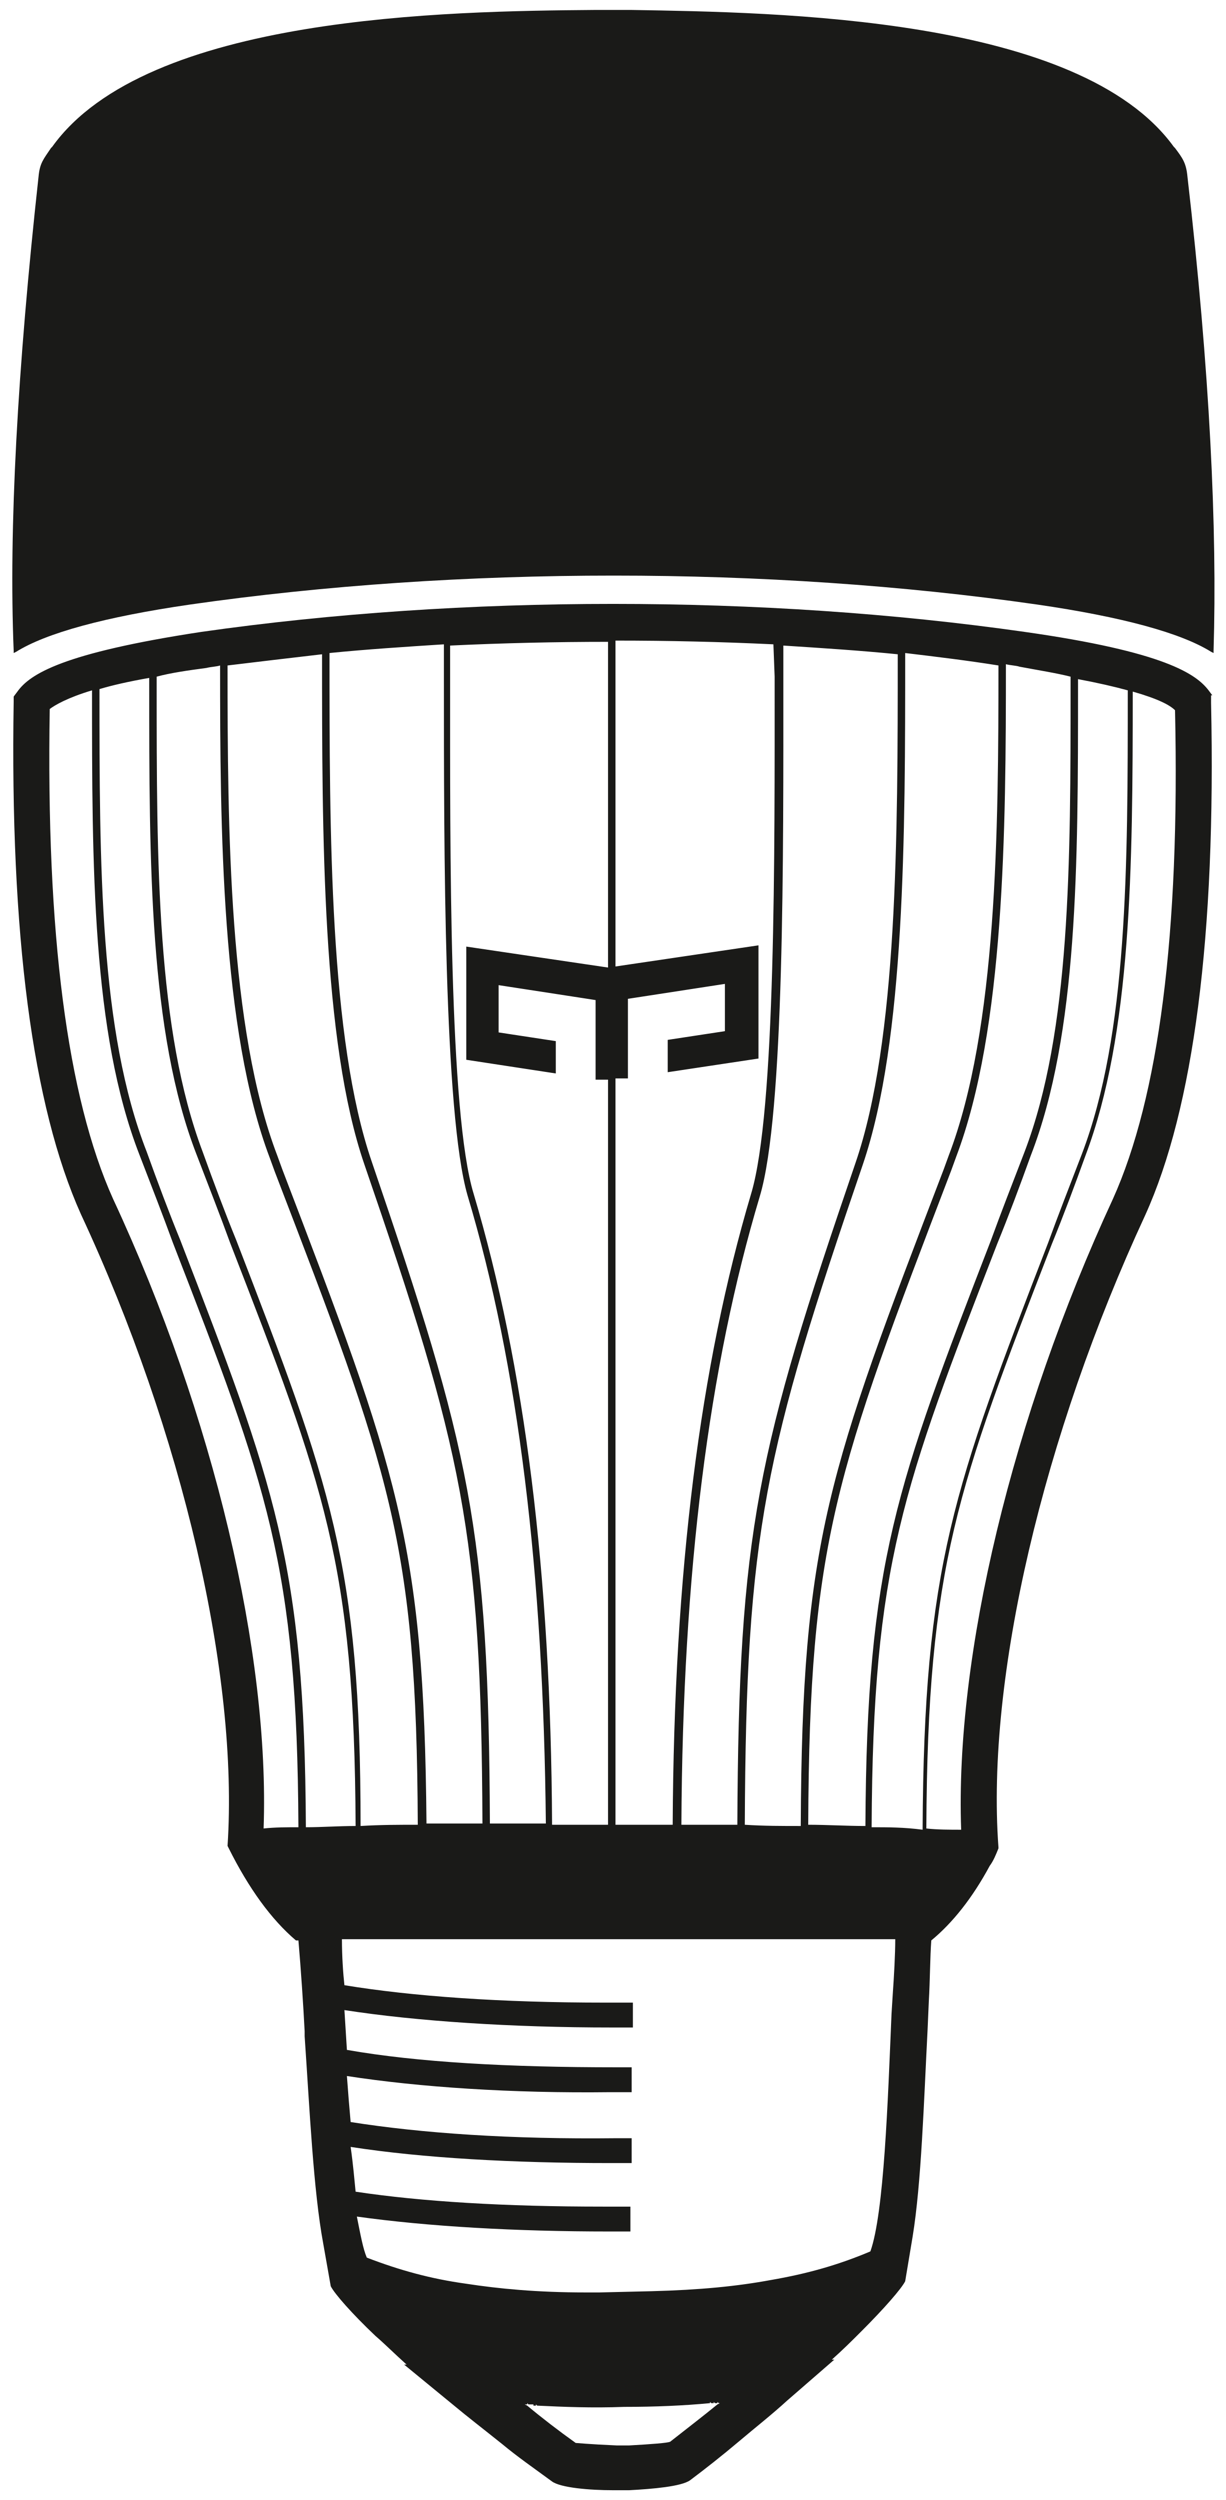 <?xml version="1.0" encoding="utf-8"?>
<!-- Generator: Adobe Illustrator 21.0.0, SVG Export Plug-In . SVG Version: 6.00 Build 0)  -->
<svg version="1.1" id="Layer_1" xmlns="http://www.w3.org/2000/svg" xmlns:xlink="http://www.w3.org/1999/xlink" x="0px" y="0px"
	 viewBox="0 0 98.6 201" style="enable-background:new 0 0 98.6 201;" xml:space="preserve">
<style type="text/css">
	.st0{fill:#1A1A18;}
</style>
<g>
	<path class="st0" d="M95.5,14.2c-0.1-1.1-0.4-1.5-1-2.3l-0.1-0.1C86.8,1.3,62.5,1,50.8,0.8h-3c-11.7,0.1-36,0.4-43.6,11l-0.1,0.1
		c-0.6,0.9-0.9,1.2-1,2.3c-1.7,15.5-2.4,28.3-2,38.1l0,0.2l0.2-0.1c2.4-1.5,7.1-2.8,14-3.8c21.6-3.1,46.5-3.1,68.1,0
		c6.9,1,11.6,2.3,14,3.8l0.2,0.1l0-0.2C97.9,42.6,97.3,29.8,95.5,14.2z"/>
	<path class="st0" d="M97.5,55.9l-0.3-0.4c-1-1.3-3.5-3.1-14.8-4.7c-21-3-45.2-3-66.2,0C5,52.5,2.4,54.2,1.4,55.6l-0.3,0.4l0,0.4
		C0.8,75.1,2.6,88.9,6.5,97.6c8.2,17.6,12.7,37.1,11.8,50.8l0.1,0.2c1.6,3.2,3.4,5.7,5.4,7.4l0,0H24c0.2,2.3,0.4,5.3,0.5,7.3l0,0.4
		c0.4,5.8,0.7,12.4,1.5,16.7l0.6,3.4l0,0c0.3,0.6,1.7,2.2,3.6,4c0.7,0.6,1.5,1.4,2.5,2.3l-0.2,0l3.9,3.2c1.2,1,2.5,2,4,3.2
		c1.2,1,2.5,1.9,4,3c0.7,0.5,3,0.7,4.9,0.7c0.1,0,0.2,0,0.3,0c0.1,0,0.2,0,0.2,0l0.1,0l0.1,0c0.1,0,0.2,0,0.3,0c0.1,0,0.2,0,0.3,0
		c1.9-0.1,4.2-0.3,4.9-0.8c1.2-0.9,2.6-2,3.9-3.1c1.3-1.1,2.7-2.2,3.9-3.3l3.8-3.3l-0.2,0c0.9-0.8,1.6-1.5,2.3-2.2l0.1-0.1
		c1.8-1.8,3.2-3.4,3.5-4l0.6-3.6c0.7-4.3,0.9-10.8,1.2-16.6l0.1-2.3c0.1-1.7,0.1-3.6,0.2-4.9l0,0c1.7-1.4,3.3-3.4,4.7-6l0,0l0,0
		c0.3-0.4,0.5-0.9,0.7-1.4l0-0.1c-1-13.6,3.6-33.1,11.8-50.8c3.9-8.6,5.7-22.5,5.3-41.2V55.9z M80.3,53.5c0,13.2-0.1,29.2-4,39.4
		L75.9,94c-9.3,24.3-11.4,29.8-11.5,52.8c-1.5,0-3,0-4.5-0.1c0.1-23.6,1.6-30,9.5-53.1c3.4-10,3.4-26.5,3.4-41.1
		C75.3,52.8,77.8,53.1,80.3,53.5z M48.2,184.3l-0.2,0l-0.9,0c-3.9,0-7-0.3-9.6-0.7c-2.9-0.4-5.4-1.1-8-2.1c-0.3-0.7-0.5-1.8-0.8-3.3
		c5.7,0.8,12.8,1.2,20.3,1.2l1.7,0l0-2l-0.1,0c-0.4,0-0.7,0-1.1,0c-0.3,0-0.7,0-1,0c-7.9,0-14.6-0.4-19.9-1.2
		c-0.1-1-0.2-2.2-0.4-3.6c5.8,0.9,13.1,1.3,20.9,1.3l1.7,0l0-2l-0.1,0c-0.4,0-0.7,0-1.1,0c-8.5,0.1-15.7-0.4-21.4-1.3
		c-0.1-1.1-0.2-2.3-0.3-3.7c5.8,0.9,13.3,1.4,21.2,1.3l1.7,0l0-2l-0.1,0c-0.4,0-0.7,0-1.1,0c-8.7,0-16-0.4-21.7-1.4l-0.2-3.2
		c5.8,0.9,13.5,1.4,21.5,1.4l1.7,0l0-2l-0.1,0c-0.4,0-0.7,0-1.1,0c-0.3,0-0.7,0-1,0c-8.4,0-15.5-0.5-21-1.4
		c-0.1-0.9-0.2-2.3-0.2-3.7H72c0,1.2-0.1,3-0.2,4.4l-0.1,1.6c-0.3,7.1-0.6,16-1.7,19.1c-2.6,1.1-5.1,1.8-8,2.3
		c-2.7,0.5-5.7,0.8-9.6,0.9L48.2,184.3z M57.1,193.2l0-0.1h0L57.1,193.2l0.3,0l0-0.1h0l0.1,0.1l0.2,0l0-0.1h0l0.1,0.1l0.1,0
		l-0.2,0.1c-1.1,0.9-2.4,1.9-3.8,3c-0.2,0.1-1.5,0.2-3.3,0.3l-0.5,0l-0.5,0c-2.3-0.1-3.2-0.2-3.3-0.2c-1.4-1-2.7-2-3.9-3l-0.2-0.1
		l0.2,0l0-0.1h0h0l0.1,0.1l0.4,0l0-0.1h0h0l0,0.2l0.2,0l0-0.1h0l0.1,0.1c2.1,0.1,4.4,0.2,7,0.1c2.5,0,4.8-0.1,6.9-0.3l0-0.1l0.1,0.1
		L57.1,193.2z M57.8,193l0,0.1l0,0L57.8,193L57.8,193z M57.8,193L57.8,193L57.8,193L57.8,193z M41.9,193.2l0,0.1L41.9,193.2
		L41.9,193.2L41.9,193.2z M42.5,193.2L42.5,193.2L42.5,193.2L42.5,193.2z M42.5,193.2L42.5,193.2L42.5,193.2L42.5,193.2z
		 M42.3,193.2L42.3,193.2L42.3,193.2L42.3,193.2L42.3,193.2z M42.1,193.2L42.1,193.2L42.1,193.2L42.1,193.2z M41.9,193.2L41.9,193.2
		L41.9,193.2L41.9,193.2L41.9,193.2z M57.5,193L57.5,193L57.5,193L57.5,193z M57.2,193.1L57.2,193.1L57.2,193.1L57.2,193.1
		L57.2,193.1z M57.1,193.1L57.1,193.1L57.1,193.1L57.1,193.1z M68.8,93.5c-7.9,23.1-9.4,29.6-9.5,53.2c-1.5,0-3,0-4.5,0
		c0.1-20.3,2.2-36.8,6.3-50.5c2-6.6,1.9-27.7,1.9-41.7l0-2.6c3.1,0.2,6.2,0.4,9.2,0.7C72.2,67.1,72.2,83.6,68.8,93.5z M62.3,54.4
		c0,13.9,0.1,35-1.9,41.6c-4.1,13.8-6.2,30.4-6.3,50.7c-1.5,0-3,0-4.6,0V86.7l1,0v-4.2h0v-2.2l7.8-1.2v3.8l-4.6,0.7v2.6l7.3-1.1
		v-9.1l-11.5,1.7V51.5c4.3,0,8.5,0.1,12.7,0.3L62.3,54.4z M49,77.8l-11.5-1.7v9.1l7.2,1.1v-2.6l-4.6-0.7v-3.8l7.8,1.2v3.8l0,0l0,2.6
		l1,0v59.9c-0.6,0-1.2,0-1.7,0c-0.9,0-1.9,0-2.8,0c-0.1-20.3-2.2-36.9-6.3-50.7c-2-6.5-1.9-27.6-1.9-41.5l0-2.6
		c4.2-0.2,8.5-0.3,12.7-0.3V77.8z M37.6,96.1c4.1,13.7,6.1,30.3,6.3,50.5c-1.5,0-3,0-4.5,0c-0.1-23.7-1.6-30.1-9.5-53.2
		c-3.4-9.9-3.4-26.4-3.4-40.9c3-0.3,6.1-0.5,9.2-0.7l0,2.6C35.7,68.4,35.7,89.5,37.6,96.1z M29.3,93.6c7.9,23,9.4,29.5,9.5,53
		c-1.5,0-3,0-4.5,0C34.1,123.9,32,118.3,22.7,94l-0.4-1.1c-3.9-10.2-4-26.2-4-39.4c2.5-0.3,5-0.6,7.6-0.9
		C25.9,67.2,25.9,83.7,29.3,93.6z M24.6,146.9c-0.1-21.2-2.5-27.5-10.1-47.2c-0.9-2.2-1.8-4.6-2.7-7.1C8,82.9,8,69.5,8,55.4
		c1-0.3,2.3-0.6,4-0.9l0,0.6c0,14.3,0,27.9,3.8,37.7c1,2.6,1.9,4.9,2.7,7.1c7.6,19.6,10,25.8,10.1,46.9
		C27.2,146.8,25.9,146.9,24.6,146.9z M70.1,146.9c0.1-21.1,2.5-27.3,10.1-46.9c0.9-2.2,1.8-4.6,2.7-7.1c3.8-9.8,3.8-23.4,3.8-37.7
		l0-0.6c1.6,0.3,2.9,0.6,4,0.9c0,14.2,0,27.6-3.7,37.3c-1,2.6-1.9,4.9-2.7,7.1c-7.6,19.7-10,26-10.1,47.2
		C72.7,146.9,71.4,146.9,70.1,146.9z M86.1,54.4v0.7c0,14.3,0,27.8-3.7,37.5c-1,2.6-1.9,4.9-2.7,7.1c-7.6,19.7-10,25.9-10.1,47.1
		c-1.5,0-3.1-0.1-4.6-0.1c0.1-22.8,2.2-28.3,11.5-52.6l0.4-1.1c3.9-10.3,4-26.3,4-39.6c0.4,0.1,0.8,0.1,1.1,0.2
		C83.6,53.9,84.9,54.1,86.1,54.4z M16.6,53.7c0.4-0.1,0.8-0.1,1.1-0.2c0,13.2,0.1,29.3,4,39.6l0.4,1.1c9.3,24.2,11.4,29.7,11.5,52.5
		c-1.5,0-3,0-4.6,0.1C29,125.7,26.6,119.4,19,99.7c-0.9-2.2-1.8-4.6-2.7-7.1c-3.7-9.8-3.7-23.2-3.7-37.5l0-0.7
		C13.7,54.1,15.1,53.9,16.6,53.7z M9.1,96.4C5.4,88.2,3.7,75,4,57c0.4-0.3,1.4-0.9,3.4-1.5c0,14.2,0,27.5,3.8,37.3
		c1,2.6,1.9,4.9,2.7,7.1c7.6,19.6,10,25.9,10.1,47c-0.9,0-1.9,0-2.8,0.1C21.7,133,17.2,113.8,9.1,96.4z M89.5,96.4
		c-8.1,17.5-12.7,36.7-12.2,50.7c-0.9,0-1.9,0-2.8-0.1c0.1-21.2,2.5-27.4,10.1-47c0.9-2.2,1.8-4.6,2.7-7.1
		c3.7-9.8,3.8-23.1,3.8-37.3c2.1,0.6,3,1.1,3.4,1.5C94.9,75,93.2,88.2,89.5,96.4z"/>
</g>
</svg>
